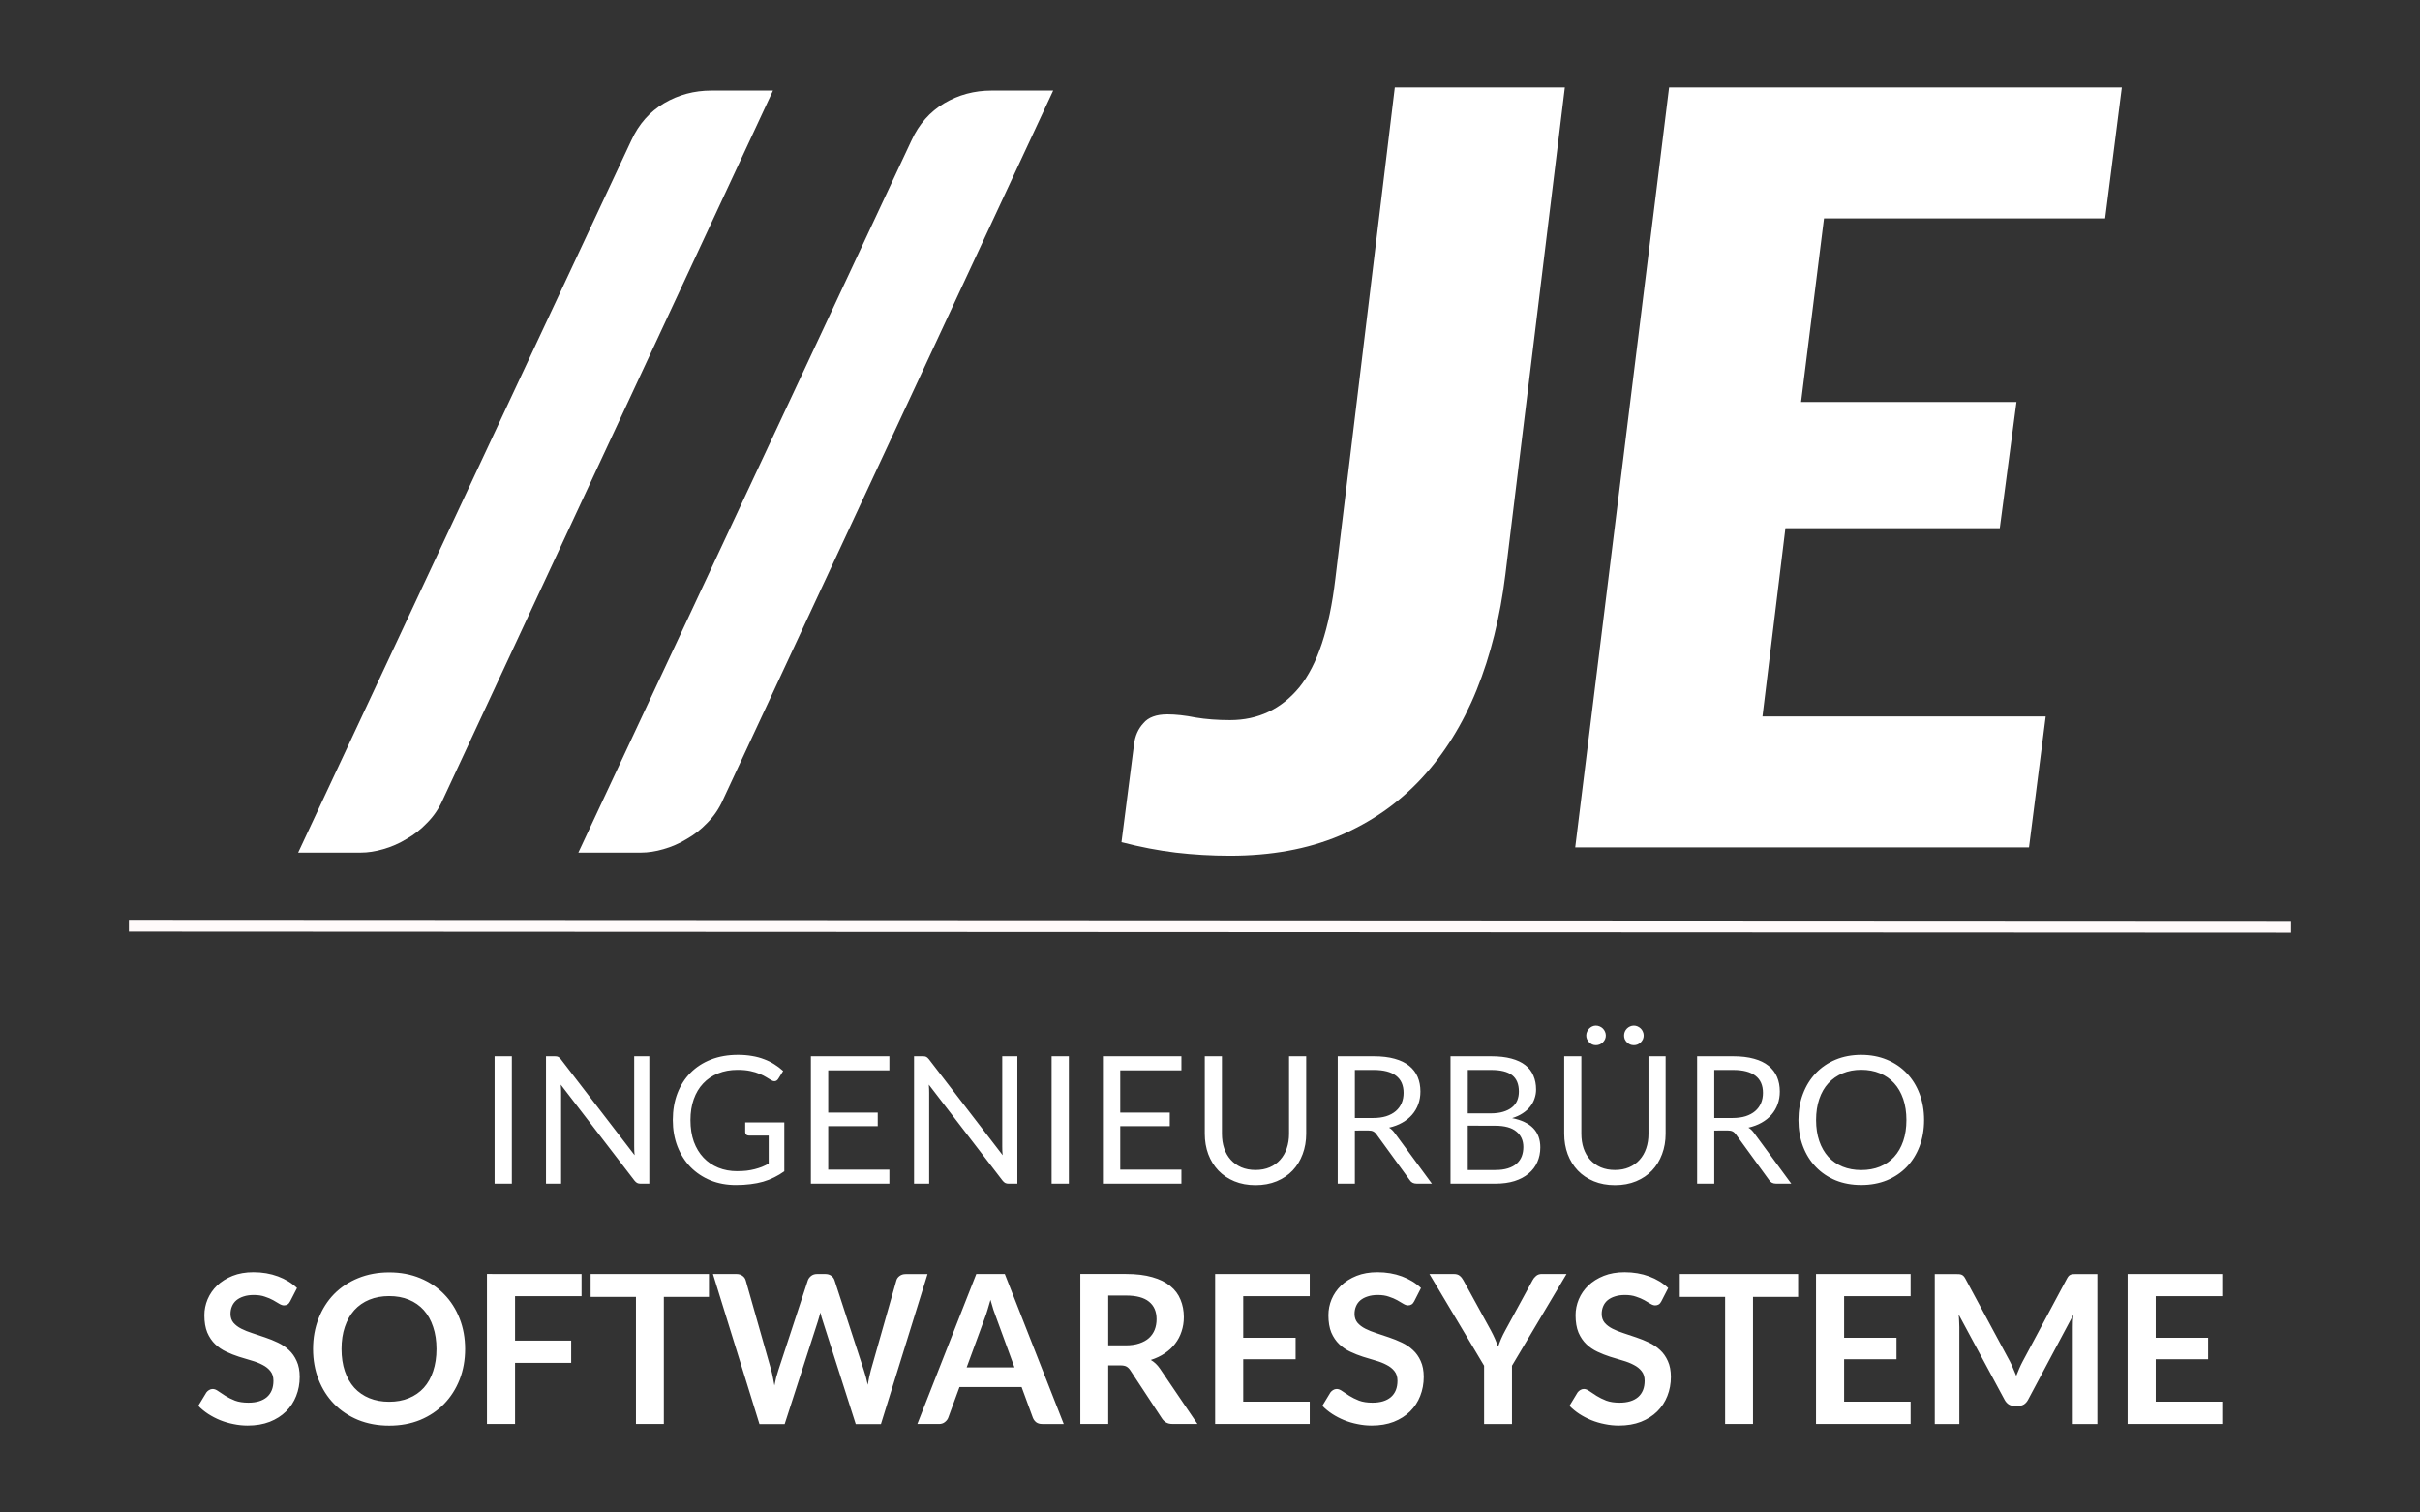 <svg width="832" height="520" viewBox="0 0 220.133 137.583" xmlns="http://www.w3.org/2000/svg"><rect x="0" y="0" width="220.133" height="137.583" fill="#333333" stroke="none"/><defs><filter style="color-interpolation-filters:sRGB" id="a" x="-.056" y="-.035" width="1.113" height="1.07"><feGaussianBlur stdDeviation="1.138"/></filter></defs><g aria-label="SOFTWARESYSTEME" style="font-size:5.644px;line-height:1.25;font-family:Lato;-inkscape-font-specification:'Lato, Normal';letter-spacing:0;display:inline;fill:#fff;fill-opacity:1;stroke-width:.265"><path d="M120.569 277.988q-.027.054-.064.076-.035.022-.084.022-.049 0-.111-.037-.062-.04-.146-.086-.084-.047-.198-.084-.111-.04-.264-.04-.138 0-.242.035-.101.032-.173.091-.069.059-.104.143-.035.082-.035.18 0 .126.069.21.072.084.188.143.116.059.264.106.148.047.301.101.156.052.304.123.148.069.264.178.116.106.185.262.072.156.072.378 0 .242-.084.454-.082.21-.242.368-.158.156-.388.247-.23.089-.526.089-.17 0-.336-.035-.165-.032-.319-.094-.151-.062-.284-.148-.131-.086-.235-.193l.193-.319q.027-.035.064-.057.04-.025.086-.025.062 0 .133.052.072.049.168.111.099.062.23.114.133.049.319.049.284 0 .44-.133.156-.136.156-.388 0-.141-.072-.23-.069-.089-.185-.148-.116-.062-.264-.104-.148-.042-.301-.091-.153-.049-.301-.119-.148-.069-.264-.18-.116-.111-.188-.277-.069-.168-.069-.412 0-.195.077-.38.079-.185.227-.328.151-.143.368-.23.217-.086.496-.086.316 0 .583.099.267.099.454.277zM124.733 279.124q0 .393-.131.728-.131.333-.368.578-.237.244-.57.383-.333.136-.738.136-.405 0-.741-.136-.333-.138-.573-.383-.237-.244-.368-.578-.131-.336-.131-.728t.131-.726q.131-.336.368-.58.24-.244.573-.38.336-.138.741-.138.405 0 .738.138.333.138.57.383.237.242.368.578.131.333.131.726zm-.682 0q0-.294-.079-.526-.077-.235-.222-.398-.146-.163-.356-.249-.207-.086-.469-.086t-.472.086q-.21.086-.358.249-.146.163-.225.398-.079.232-.079.526 0 .294.079.528.079.232.225.395.148.161.358.247.21.086.472.086t.469-.086q.21-.086.356-.247.146-.163.222-.395.079-.235.079-.528zM127.505 277.339v.528h-1.583v1.057h1.336v.531h-1.336v1.454h-.669v-3.571zM130.538 277.339v.546h-1.074v3.025h-.664v-3.025h-1.079v-.546zM130.633 277.339h.558q.086 0 .143.042.059.04.079.109l.607 2.136q.022.079.04.173.02.091.037.195.02-.104.042-.195.025-.094.052-.173l.701-2.136q.02-.057.076-.104.059-.047.143-.047h.195q.086 0 .143.042.057.04.079.109l.696 2.136q.054.158.094.351.017-.096.035-.185.02-.089.04-.165l.607-2.136q.017-.062.077-.106.059-.044.143-.044h.521l-1.109 3.571h-.6l-.78-2.44q-.015-.047-.032-.101-.015-.054-.03-.116-.015.062-.032.116-.015.054-.03.101l-.788 2.44h-.6zM138.984 280.91h-.514q-.086 0-.143-.042-.054-.044-.079-.109l-.267-.728h-1.479l-.267.728q-.02.057-.079.104-.057.047-.141.047h-.516l1.403-3.571h.679zm-2.311-1.348h1.138l-.435-1.188q-.03-.079-.067-.185-.035-.109-.069-.235-.035.126-.069.235-.032.109-.064.19zM140.043 279.514v1.395h-.664v-3.571h1.089q.365 0 .625.076.262.074.427.21.168.136.244.326.079.188.079.415 0 .18-.054.341-.052.161-.153.291-.099.131-.247.23-.146.099-.333.158.126.072.217.205l.894 1.319h-.598q-.086 0-.148-.035-.059-.035-.101-.099l-.751-1.143q-.042-.064-.094-.091-.049-.027-.148-.027zm0-.477h.415q.188 0 .326-.047.141-.047.23-.128.091-.084.136-.198.044-.114.044-.249 0-.272-.18-.417-.178-.146-.546-.146h-.425zM144.84 277.339v.528h-1.583v.99h1.247v.511h-1.247v1.01h1.583v.531h-2.252v-3.571zM147.328 277.988q-.027.054-.064.076-.035.022-.084.022-.049 0-.111-.037-.062-.04-.146-.086-.084-.047-.198-.084-.111-.04-.264-.04-.138 0-.242.035-.101.032-.173.091-.069.059-.104.143-.035.082-.035.18 0 .126.069.21.072.084.188.143.116.059.264.106.148.047.301.101.156.052.304.123.148.069.264.178.116.106.185.262.072.156.072.378 0 .242-.084.454-.082.21-.242.368-.158.156-.388.247-.23.089-.526.089-.17 0-.336-.035-.165-.032-.319-.094-.151-.062-.284-.148-.131-.086-.235-.193l.193-.319q.027-.035.064-.057.04-.025.086-.025.062 0 .133.052.072.049.168.111.099.062.23.114.133.049.319.049.284 0 .44-.133.156-.136.156-.388 0-.141-.072-.23-.069-.089-.185-.148-.116-.062-.264-.104-.148-.042-.301-.091-.153-.049-.301-.119-.148-.069-.264-.18-.116-.111-.188-.277-.069-.168-.069-.412 0-.195.076-.38.079-.185.227-.328.151-.143.368-.23.217-.086.496-.086.316 0 .583.099.267.099.454.277zM149.655 279.522v1.388h-.664v-1.388l-1.301-2.183h.585q.086 0 .136.042.052.042.086.106l.654 1.193q.057.106.099.202.042.094.076.185.032-.094.072-.188.042-.096.099-.2l.649-1.193q.027-.054.082-.101.054-.047.138-.047h.588zM153.212 277.988q-.027.054-.064.076-.035.022-.084.022-.049 0-.111-.037-.062-.04-.146-.086-.084-.047-.198-.084-.111-.04-.264-.04-.138 0-.242.035-.101.032-.173.091-.069.059-.104.143-.035.082-.035.18 0 .126.069.21.072.084.188.143.116.059.264.106.148.047.301.101.156.052.304.123.148.069.264.178.116.106.185.262.072.156.072.378 0 .242-.084.454-.082.21-.242.368-.158.156-.388.247-.23.089-.526.089-.17 0-.336-.035-.165-.032-.319-.094-.151-.062-.284-.148-.131-.086-.235-.193l.193-.319q.027-.035.064-.057.04-.025.086-.025.062 0 .133.052.072.049.168.111.099.062.23.114.133.049.319.049.284 0 .44-.133.156-.136.156-.388 0-.141-.072-.23-.069-.089-.185-.148-.116-.062-.264-.104-.148-.042-.301-.091-.153-.049-.301-.119-.148-.069-.264-.18-.116-.111-.188-.277-.069-.168-.069-.412 0-.195.077-.38.079-.185.227-.328.151-.143.368-.23.217-.086.496-.086.316 0 .583.099.267.099.454.277zM156.467 277.339v.546h-1.074v3.025h-.664v-3.025h-1.079v-.546zM159.145 277.339v.528h-1.583v.99h1.247v.511h-1.247v1.01h1.583v.531h-2.252v-3.571zM161.512 279.428q.042.079.076.165.037.084.072.17.035-.089.072-.175.037-.086.079-.165l1.057-1.978q.02-.037.04-.059.022-.022.047-.032.027-.01.059-.012.032-.002.076-.002h.501v3.571h-.585v-2.306q0-.064.002-.141.005-.076.012-.156l-1.079 2.025q-.037.069-.096.109-.059.037-.138.037h-.091q-.079 0-.138-.037-.059-.04-.096-.109l-1.094-2.032q.01.082.012.161.005.076.005.143v2.306h-.585v-3.571h.501q.044 0 .077.002.032.002.057.012.027.01.049.032.022.022.042.059l1.067 1.983zM166.563 277.339v.528h-1.583v.99h1.247v.511h-1.247v1.01h1.583v.531h-2.252v-3.571z" style="font-size:4.939px;text-align:start;text-anchor:start;fill:#fff;fill-opacity:1" transform="matrix(3.821 0 0 3.821 -434.296 -943.822)"/></g><path style="display:inline;fill:#fff;fill-opacity:1;stroke:snow;stroke-width:1.074;stroke-linecap:butt;stroke-linejoin:miter;stroke-miterlimit:4;stroke-dasharray:none;stroke-opacity:1" d="m11.726 84.206 196.681.097"/><path d="M24.044 64.805q-.533 1.2-1.422 2.088-.844.889-1.866 1.466-1.022.622-2.133.933-1.066.311-2.044.311h-5.688L41.197 4.816q1.022-2.222 2.977-3.377Q46.129.284 48.484.284h5.599z" style="font-style:italic;font-weight:900;font-size:22.578px;line-height:1.25;font-family:Lato;-inkscape-font-specification:'Lato Heavy Italic';font-variation-settings:normal;letter-spacing:0;mix-blend-mode:normal;vector-effect:none;fill:#fff;fill-opacity:1;stroke:none;stroke-width:.496;stroke-linecap:butt;stroke-linejoin:miter;stroke-miterlimit:4;stroke-dasharray:none;stroke-dashoffset:0;stroke-opacity:.201;-inkscape-stroke:none;stop-color:#000" transform="translate(16.231 7.953)"/><path d="M49.532 64.805q-.533 1.2-1.422 2.088-.844.889-1.866 1.466-1.022.622-2.133.933-1.066.311-2.044.311h-5.688L66.684 4.816q1.022-2.222 2.977-3.377Q71.617.284 73.972.284h5.599z" style="font-style:italic;font-weight:900;font-size:22.578px;line-height:1.25;font-family:Lato;-inkscape-font-specification:'Lato Heavy Italic';font-variation-settings:normal;letter-spacing:0;vector-effect:none;fill:#fff;fill-opacity:1;stroke:none;stroke-width:.496;stroke-linecap:butt;stroke-linejoin:miter;stroke-miterlimit:4;stroke-dasharray:none;stroke-dashoffset:0;stroke-opacity:.201;-inkscape-stroke:none;stop-color:#000" transform="translate(16.231 7.953)"/><g style="fill:#fff;fill-opacity:1"><path d="M38.07-3.224q-.712 5.788-2.61 10.486-1.898 4.697-5.029 8.066-3.131 3.369-7.496 5.219-4.318 1.803-9.916 1.803-2.515 0-4.934-.285-2.372-.285-4.934-.949l1.139-8.872q.142-1.186.854-1.945.664-.807 2.183-.807 1.139 0 2.562.285 1.423.237 3.131.237 3.843 0 6.31-2.989 2.467-3.037 3.274-9.869l5.409-44.694h15.467zM92.629-35.629H67.056l-2.088 16.701h19.595L83.045-7.446H63.545L61.457 9.682h25.763L85.702 21.591H44.424l8.54-69.129h41.183z" style="font-style:italic;font-weight:900;font-size:22.578px;line-height:1.25;font-family:Lato;-inkscape-font-specification:'Lato Heavy Italic';font-variation-settings:normal;letter-spacing:0;opacity:1;vector-effect:none;fill:#fff;fill-opacity:1;stroke:none;stroke-width:.496;stroke-linecap:butt;stroke-linejoin:miter;stroke-miterlimit:4;stroke-dasharray:none;stroke-dashoffset:0;stroke-opacity:.201;-inkscape-stroke:none;stop-color:#000;stop-opacity:1" transform="translate(98.864 55.491)"/></g><g aria-label="INGENIEURBÜRO" style="font-size:4.233px;line-height:1.25;font-family:Lato;-inkscape-font-specification:'Lato, Normal';letter-spacing:0;display:inline;fill:#fff;fill-opacity:1;stroke-width:.265"><path d="M110.682 274.05h-.452v-3.337h.452zM111.808 270.713q.06 0 .088.016.03.014.068.06l1.933 2.515q-.007-.06-.009-.116-.002-.058-.002-.112v-2.363h.396v3.337h-.228q-.054 0-.091-.019-.035-.019-.07-.063l-1.93-2.512q.004.058.007.114.002.056.002.102v2.377h-.396v-3.337h.233zM116.582 273.722q.135 0 .247-.012.114-.014.214-.04.1-.026.189-.06.088-.037.177-.084v-.736h-.517q-.044 0-.072-.026-.026-.026-.026-.063v-.256h1.024v1.281q-.126.091-.263.158-.135.068-.291.114-.154.044-.331.065-.177.023-.384.023-.363 0-.666-.123-.303-.126-.522-.349-.219-.226-.342-.54-.121-.314-.121-.692 0-.382.119-.696.121-.314.342-.538.224-.226.538-.349.317-.123.708-.123.198 0 .368.03.17.028.314.084.147.054.27.133.123.077.231.175l-.128.205q-.04.063-.102.063-.037 0-.082-.026-.058-.033-.13-.079-.072-.046-.177-.088-.102-.044-.244-.074-.14-.03-.333-.03-.282 0-.51.093-.228.091-.389.263-.161.17-.247.414-.086.242-.086.545 0 .317.088.566.091.247.254.419.163.172.387.263.224.091.494.091zM120.57 270.713v.368h-1.602v1.108h1.297v.354h-1.297v1.139h1.602v.368h-2.056v-3.337zM121.448 270.713q.06 0 .088.016.03.014.068.06l1.933 2.515q-.007-.06-.009-.116-.002-.058-.002-.112v-2.363h.396v3.337h-.228q-.054 0-.091-.019-.035-.019-.07-.063l-1.93-2.512q.004.058.007.114.002.056.002.102v2.377h-.396v-3.337h.233zM125.271 274.05h-.452v-3.337h.452zM128.219 270.713v.368h-1.602v1.108h1.297v.354h-1.297v1.139h1.602v.368h-2.056v-3.337zM130.161 273.691q.207 0 .37-.07.163-.07.275-.196.114-.126.172-.3.06-.175.06-.384v-2.028h.449v2.028q0 .289-.093.536-.091.247-.263.428-.17.179-.417.282-.247.102-.554.102-.307 0-.554-.102-.247-.102-.419-.282-.172-.182-.265-.428-.091-.247-.091-.536v-2.028h.449v2.026q0 .21.058.384.06.175.172.3.114.126.277.198.165.07.373.07zM132.762 272.658v1.392h-.449v-3.337h.943q.317 0 .547.065.231.063.38.184.151.121.224.293.072.17.072.382 0 .177-.056.331-.056.154-.163.277-.105.121-.258.207-.151.086-.345.13.084.049.149.142l.973 1.325h-.4q-.123 0-.182-.096l-.866-1.192q-.04-.056-.086-.079-.046-.026-.14-.026zm0-.328h.473q.198 0 .347-.046.151-.049.251-.135.102-.088.154-.21.051-.121.051-.268 0-.298-.198-.449-.196-.151-.584-.151h-.494zM135.267 274.05v-3.337h1.064q.307 0 .529.06.224.06.366.172.144.112.212.275.07.161.07.363 0 .123-.04.237-.037.114-.116.212-.077.098-.196.175-.116.077-.275.126.366.072.552.263.186.191.186.503 0 .212-.079.386-.077.175-.228.3-.149.126-.368.196-.217.068-.496.068zm.452-1.52v1.162h.722q.193 0 .331-.044.14-.044.228-.123.091-.082.133-.191.042-.112.042-.244 0-.258-.184-.407-.182-.151-.552-.151zm0-.321h.596q.191 0 .331-.042.14-.042.231-.116.093-.074.137-.179.044-.107.044-.233 0-.293-.177-.431-.177-.137-.549-.137h-.612ZM139.575 273.691q.207 0 .37-.07t.275-.196q.114-.126.172-.3.06-.175.06-.384v-2.028h.449v2.028q0 .289-.093.536-.091.247-.263.428-.17.179-.417.282-.247.102-.554.102-.307 0-.554-.102-.247-.102-.419-.282-.172-.182-.265-.428-.091-.247-.091-.536v-2.028h.449v2.026q0 .21.058.384.06.175.172.3.114.126.277.198.165.07.373.07zm-.24-3.52q0 .051-.021.098-.021.044-.056.079-.035.035-.084.056-.046.019-.1.019-.049 0-.096-.019-.044-.021-.079-.056-.035-.035-.056-.079-.021-.046-.021-.098 0-.054.021-.1.021-.049.056-.084.035-.035.079-.056.046-.021.096-.021.054 0 .1.021.049.021.084.056.035.035.056.084.021.046.021.1zm.992 0q0 .051-.021.098-.021.044-.056.079-.035.035-.082.056-.046.019-.098.019-.054 0-.1-.019-.046-.021-.082-.056-.035-.035-.056-.079-.019-.046-.019-.098 0-.054.019-.1.021-.049.056-.084.035-.035.082-.056.046-.021.1-.021.051 0 .098.021.046.021.082.056t.056.084q.021.046.021.1zM142.175 272.658v1.392h-.449v-3.337h.943q.317 0 .547.065.231.063.38.184.151.121.224.293.072.17.072.382 0 .177-.056.331-.056.154-.163.277-.105.121-.258.207-.151.086-.345.13.084.049.149.142l.973 1.325h-.4q-.123 0-.182-.096l-.866-1.192q-.04-.056-.086-.079-.046-.026-.14-.026zm0-.328h.473q.198 0 .347-.046.151-.049.251-.135.102-.088.154-.21.051-.121.051-.268 0-.298-.198-.449-.196-.151-.584-.151h-.494zM147.671 272.383q0 .375-.119.689-.119.312-.335.538-.217.226-.522.352-.303.123-.671.123-.368 0-.671-.123-.303-.126-.519-.352-.217-.226-.335-.538-.119-.314-.119-.689 0-.375.119-.687.119-.314.335-.54.217-.228.519-.354.303-.126.671-.126.368 0 .671.126.305.126.522.354.217.226.335.54.119.312.119.687zm-.463 0q0-.307-.084-.552-.084-.244-.237-.412-.154-.17-.373-.261-.219-.091-.489-.091-.268 0-.487.091-.219.091-.375.261-.154.168-.237.412-.084.244-.084.552 0 .307.084.552.084.242.237.412.156.168.375.258.219.088.487.088.27 0 .489-.088.219-.091.373-.258.154-.17.237-.412.084-.244.084-.552z" style="-inkscape-font-specification:Lato;fill:#fff;fill-opacity:1;stroke-width:.291" transform="matrix(3.473 0 0 3.473 -337.838 -844.102)"/></g></svg>